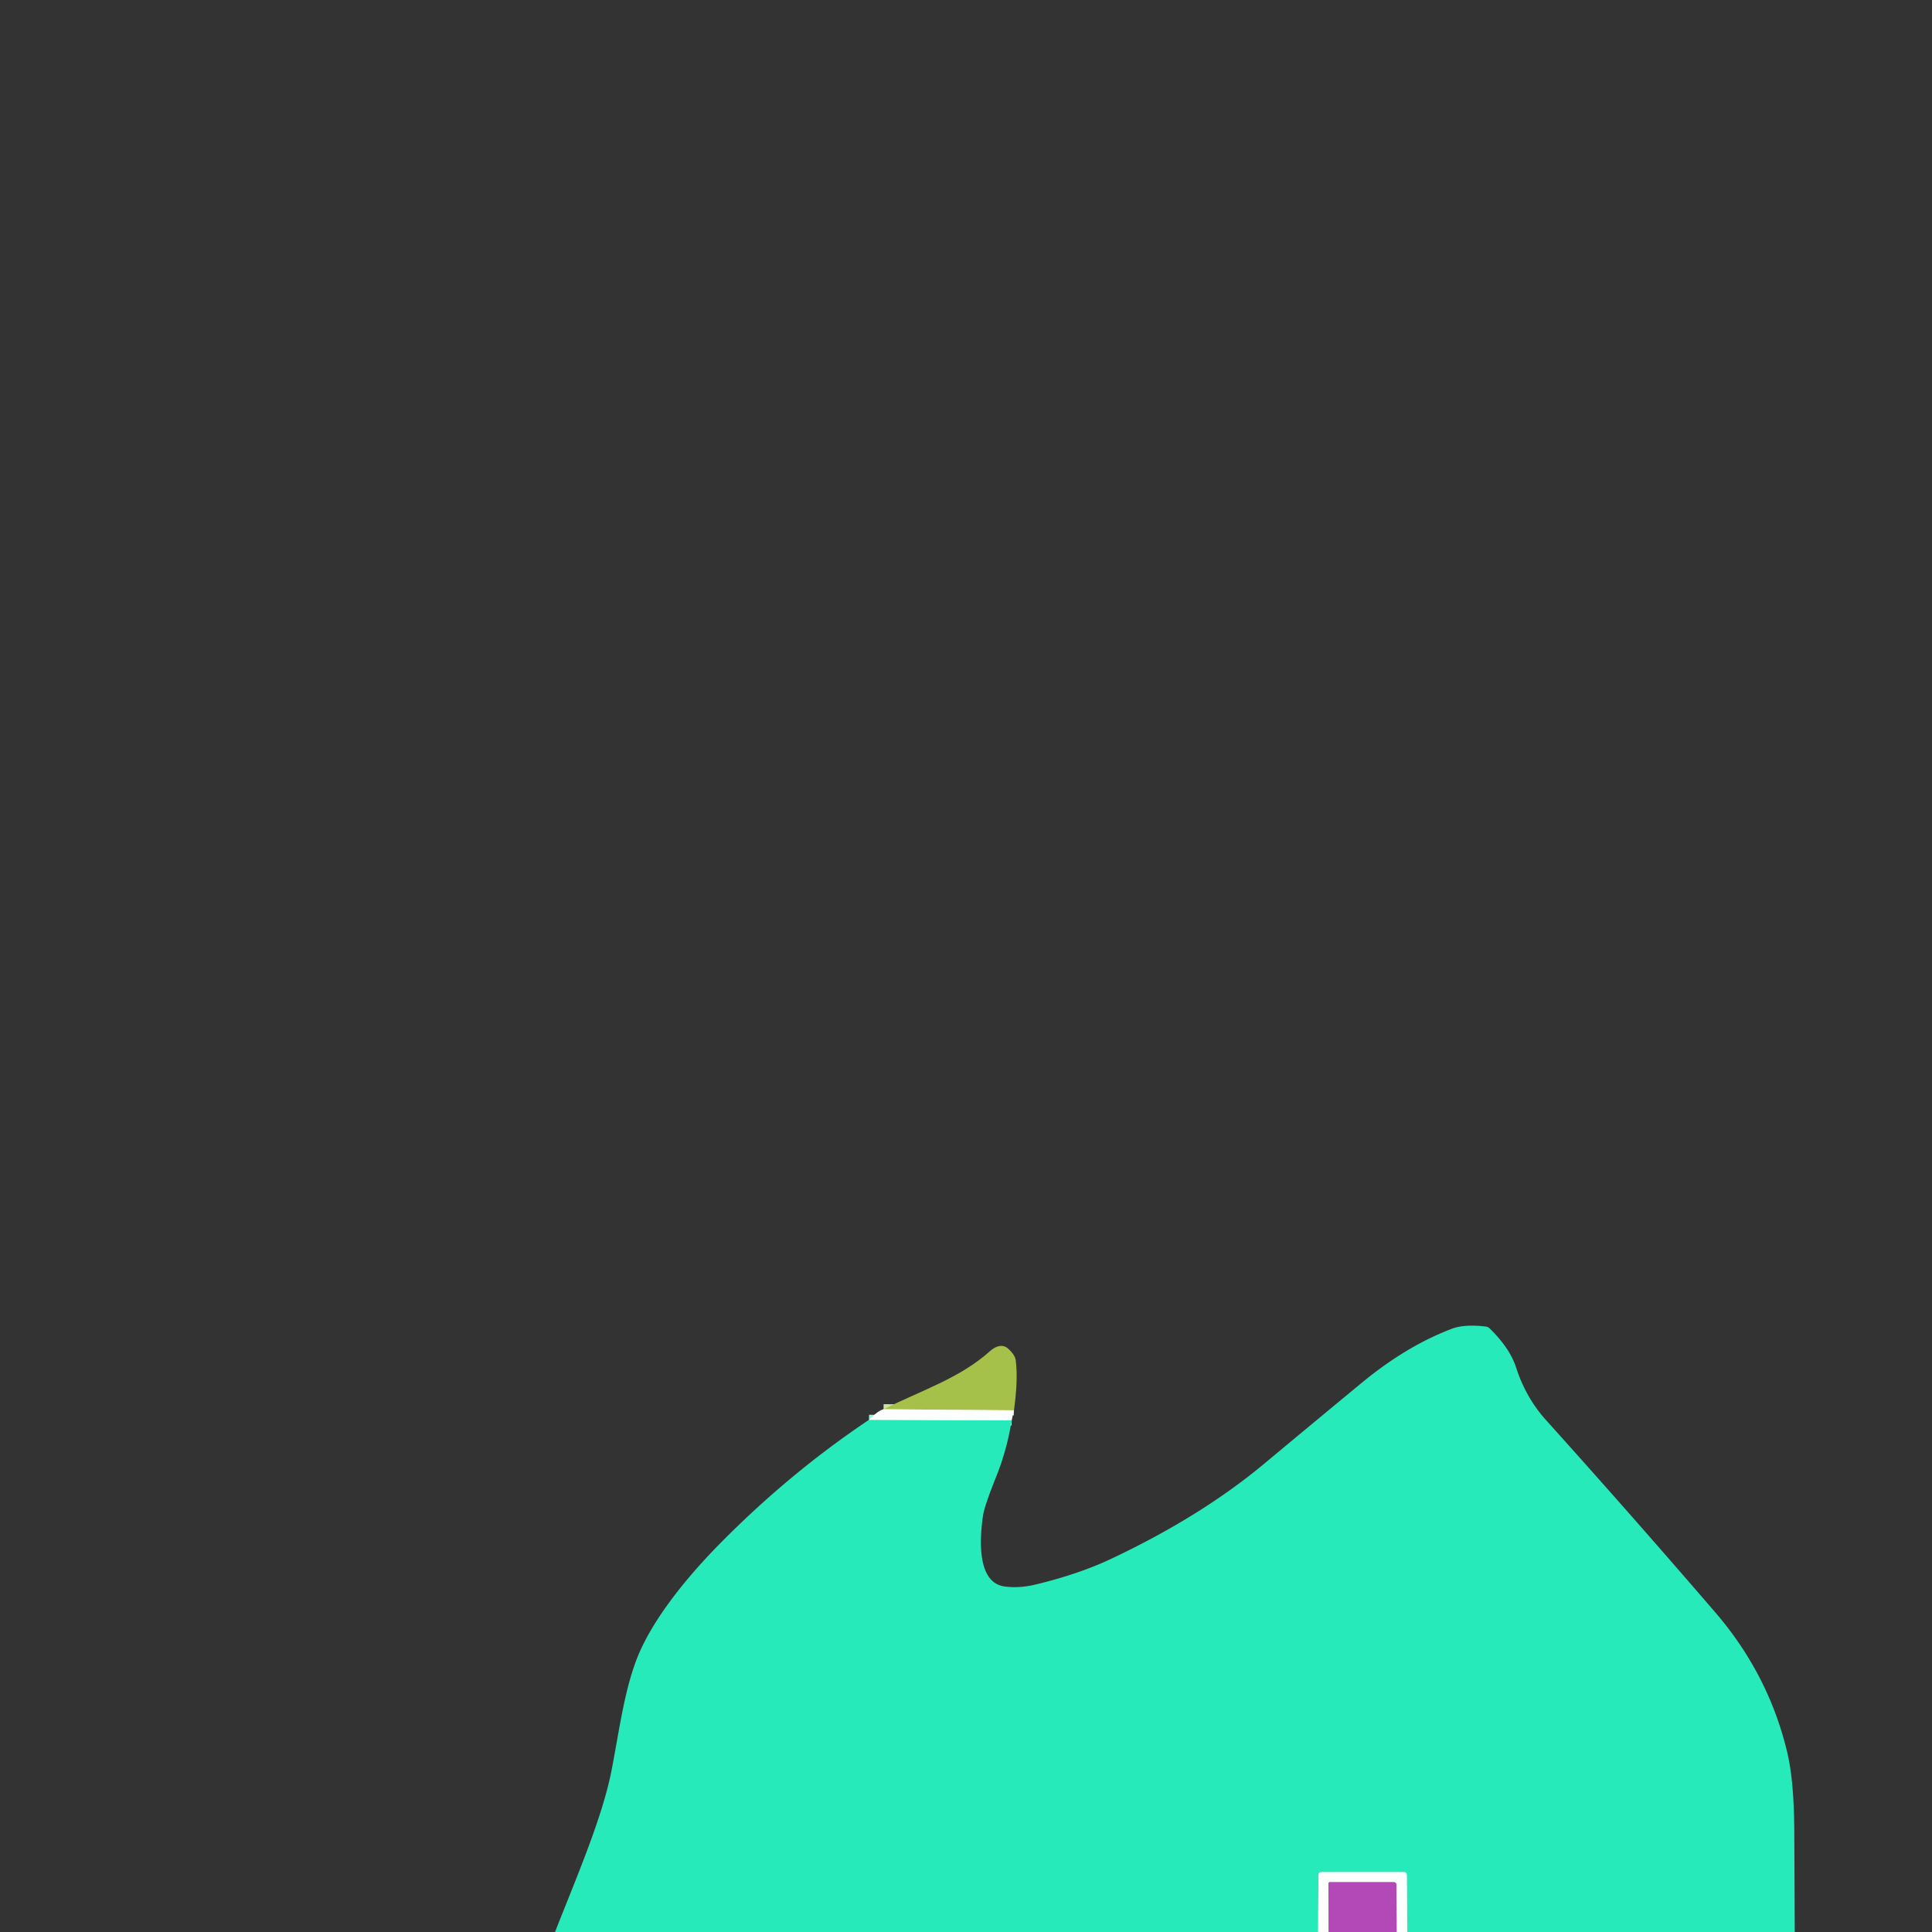 <svg xmlns="http://www.w3.org/2000/svg" viewBox="0 0 382 382"><rect x="0" y="0" width="382" height="382" fill="#333333" stroke="none"/><g fill="none" stroke-width="2"><path stroke="#92f5dc" d="m278.25 382-.09-11.22q0-.63-.63-.63l-16.27.01q-.56 0-.57.57l-.07 11.27M171.82 280.73l28.21.12" vector-effect="non-scaling-stroke"/><path stroke="#d1e0a4" d="m200.48 278.85-25.78-.21" vector-effect="non-scaling-stroke"/><path stroke="#d8a4db" d="m276.15 382-.05-9.31q-.01-.55-.56-.55h-12.59q-.29 0-.29.29l.03 9.57" vector-effect="non-scaling-stroke"/></g><path fill="#27eaba" d="M354.86 382h-76.61l-.09-11.22q0-.63-.63-.63l-16.27.01q-.56 0-.57.57l-.07 11.27H109.74c4.05-10.34 9.27-22.37 11.12-31.68 1.44-7.25 2.44-15.33 4.87-21.85 3.06-8.26 10.56-17.15 16.8-23.45q13.68-13.83 29.29-24.29l28.21.12q-.94 5.88-3.1 11.22-2.29 5.69-2.58 7.7c-.6 4.25-1.31 13.14 4.28 13.91q2.87.4 6.19-.4 8.54-2.06 14.98-5.11 17.7-8.38 30.11-18.72 9.1-7.58 19.28-15.99 8.87-7.33 17.89-10.74 2.49-.94 6.7-.43a1.27 1.25-18.9 0 1 .75.36q3.99 3.88 5.25 7.77 1.91 5.92 5.89 10.35 17.06 18.96 33.46 38.01 10.59 12.3 14.26 27.75 1.33 5.62 1.38 15.55.05 9.96.09 19.92"/><path fill="#a5c149" d="m200.48 278.85-25.78-.21c7.46-3.72 15.11-6.14 21.1-11.54.95-.85 2.37-1.46 3.49-.48q1.41 1.25 1.55 2.38.48 3.88-.36 9.85"/><path fill="#fdfffe" d="m174.7 278.64 25.78.21-.45 2-28.21-.12q1.86-1.88 2.88-2.09M278.25 382h-2.1l-.05-9.31q-.01-.55-.56-.55h-12.59q-.29 0-.29.29l.03 9.57h-2.07l.07-11.27q.01-.57.57-.57l16.27-.01q.63 0 .63.63z"/><path fill="#b349b7" d="M276.15 382h-13.46l-.03-9.57q0-.29.29-.29h12.59q.55 0 .56.55z"/></svg>